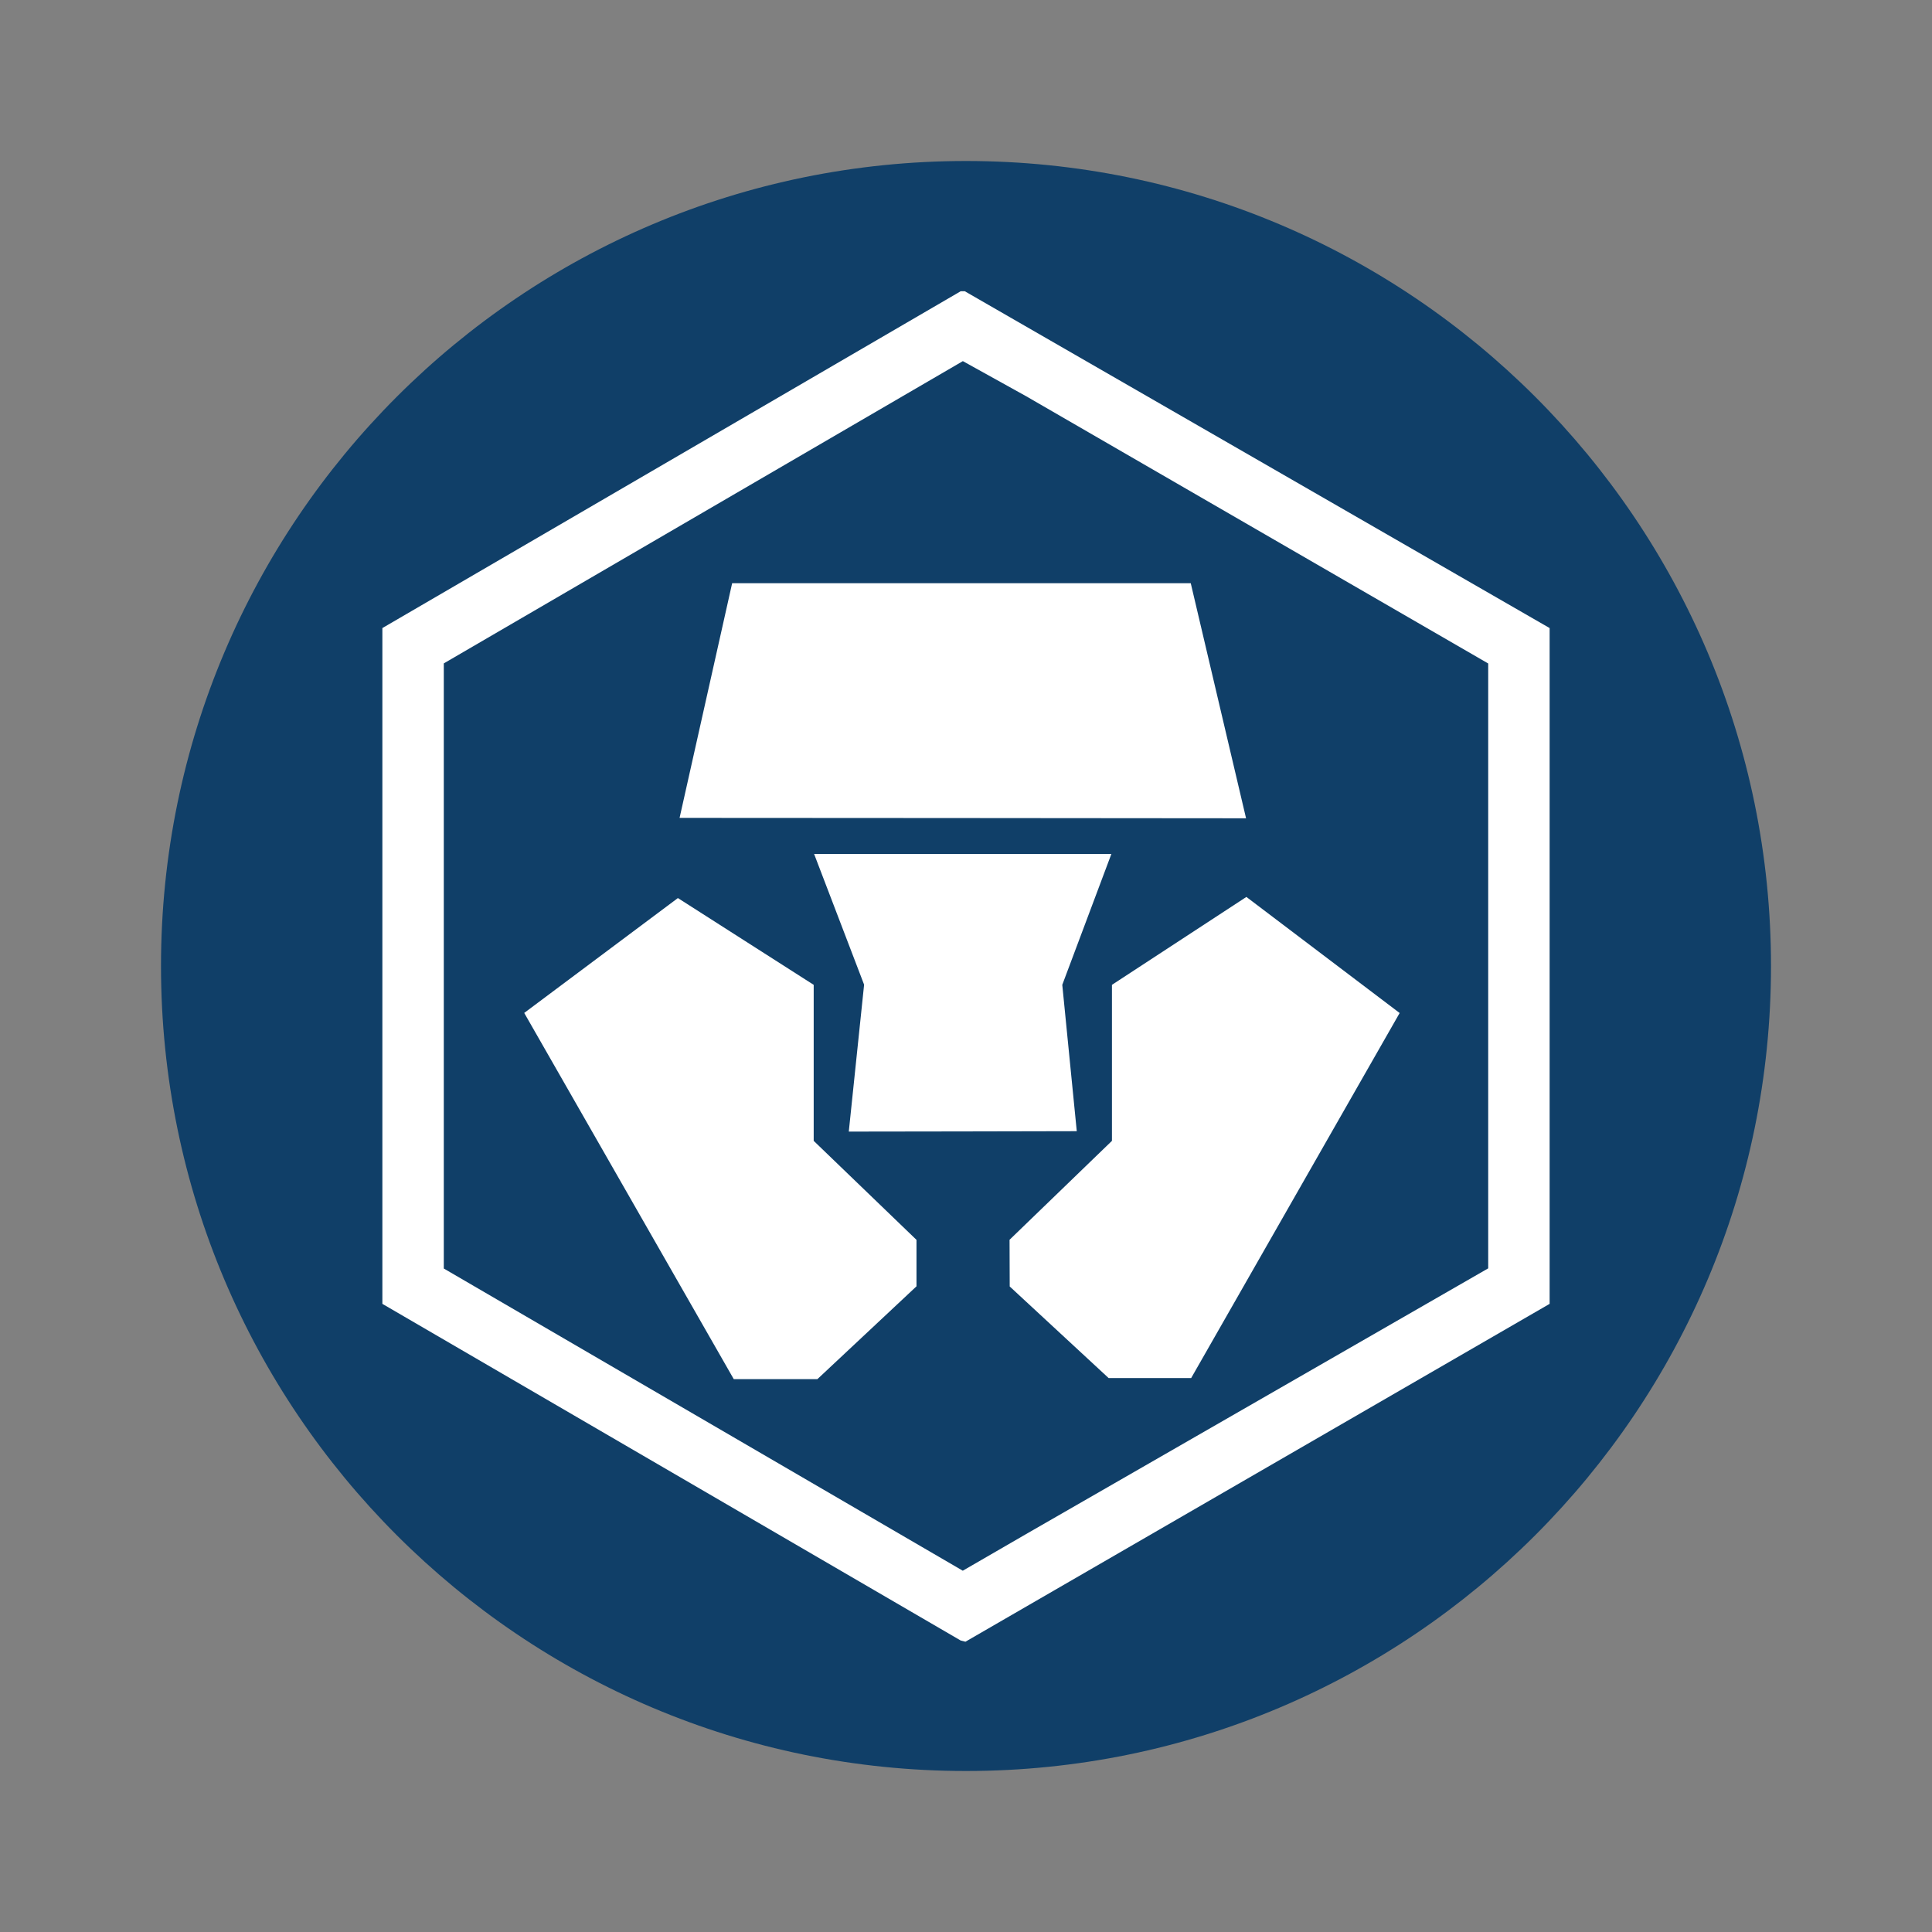 <svg width="24" height="24" fill="none" viewBox="-2 -2 24 24" id="mco" y="412" xmlns="http://www.w3.org/2000/svg">
        <rect x="-2" y="-2" width="24" height="24" fill="#808080" stroke="none"/>
        <path d="M10 20c5.523 0 10-4.477 10-10S15.523 0 10 0 0 4.477 0 10s4.477 10 10 10z" fill="#103F68"/>
        <path d="M9.985 1.618l7.265 4.184v8.395l-7.257 4.197-.059-.015-7.184-4.182V5.802l7.184-4.184h.05zm-.024.868L3.513 6.241v7.517l6.447 3.754.788-.456 5.739-3.3V6.242l-5.74-3.32-.786-.436zm-5.449 8.097l1.909-1.427 1.687 1.078v1.938l1.277 1.23v.577l-1.231 1.153H7.115l-2.603-4.549zm6.031 3.398l-.002-.58 1.272-1.229v-1.938l1.67-1.092 1.904 1.442-2.59 4.535h-1.025l-1.229-1.138zm-1.808-3.747l-.622-1.626h3.693l-.61 1.626.18 1.818-1.424.003-1.408.002.19-1.823zm1.217-2.072l-3.51-.002.653-2.915h5.697l.687 2.92-3.527-.003z" fill="#fff"/>
    </svg>